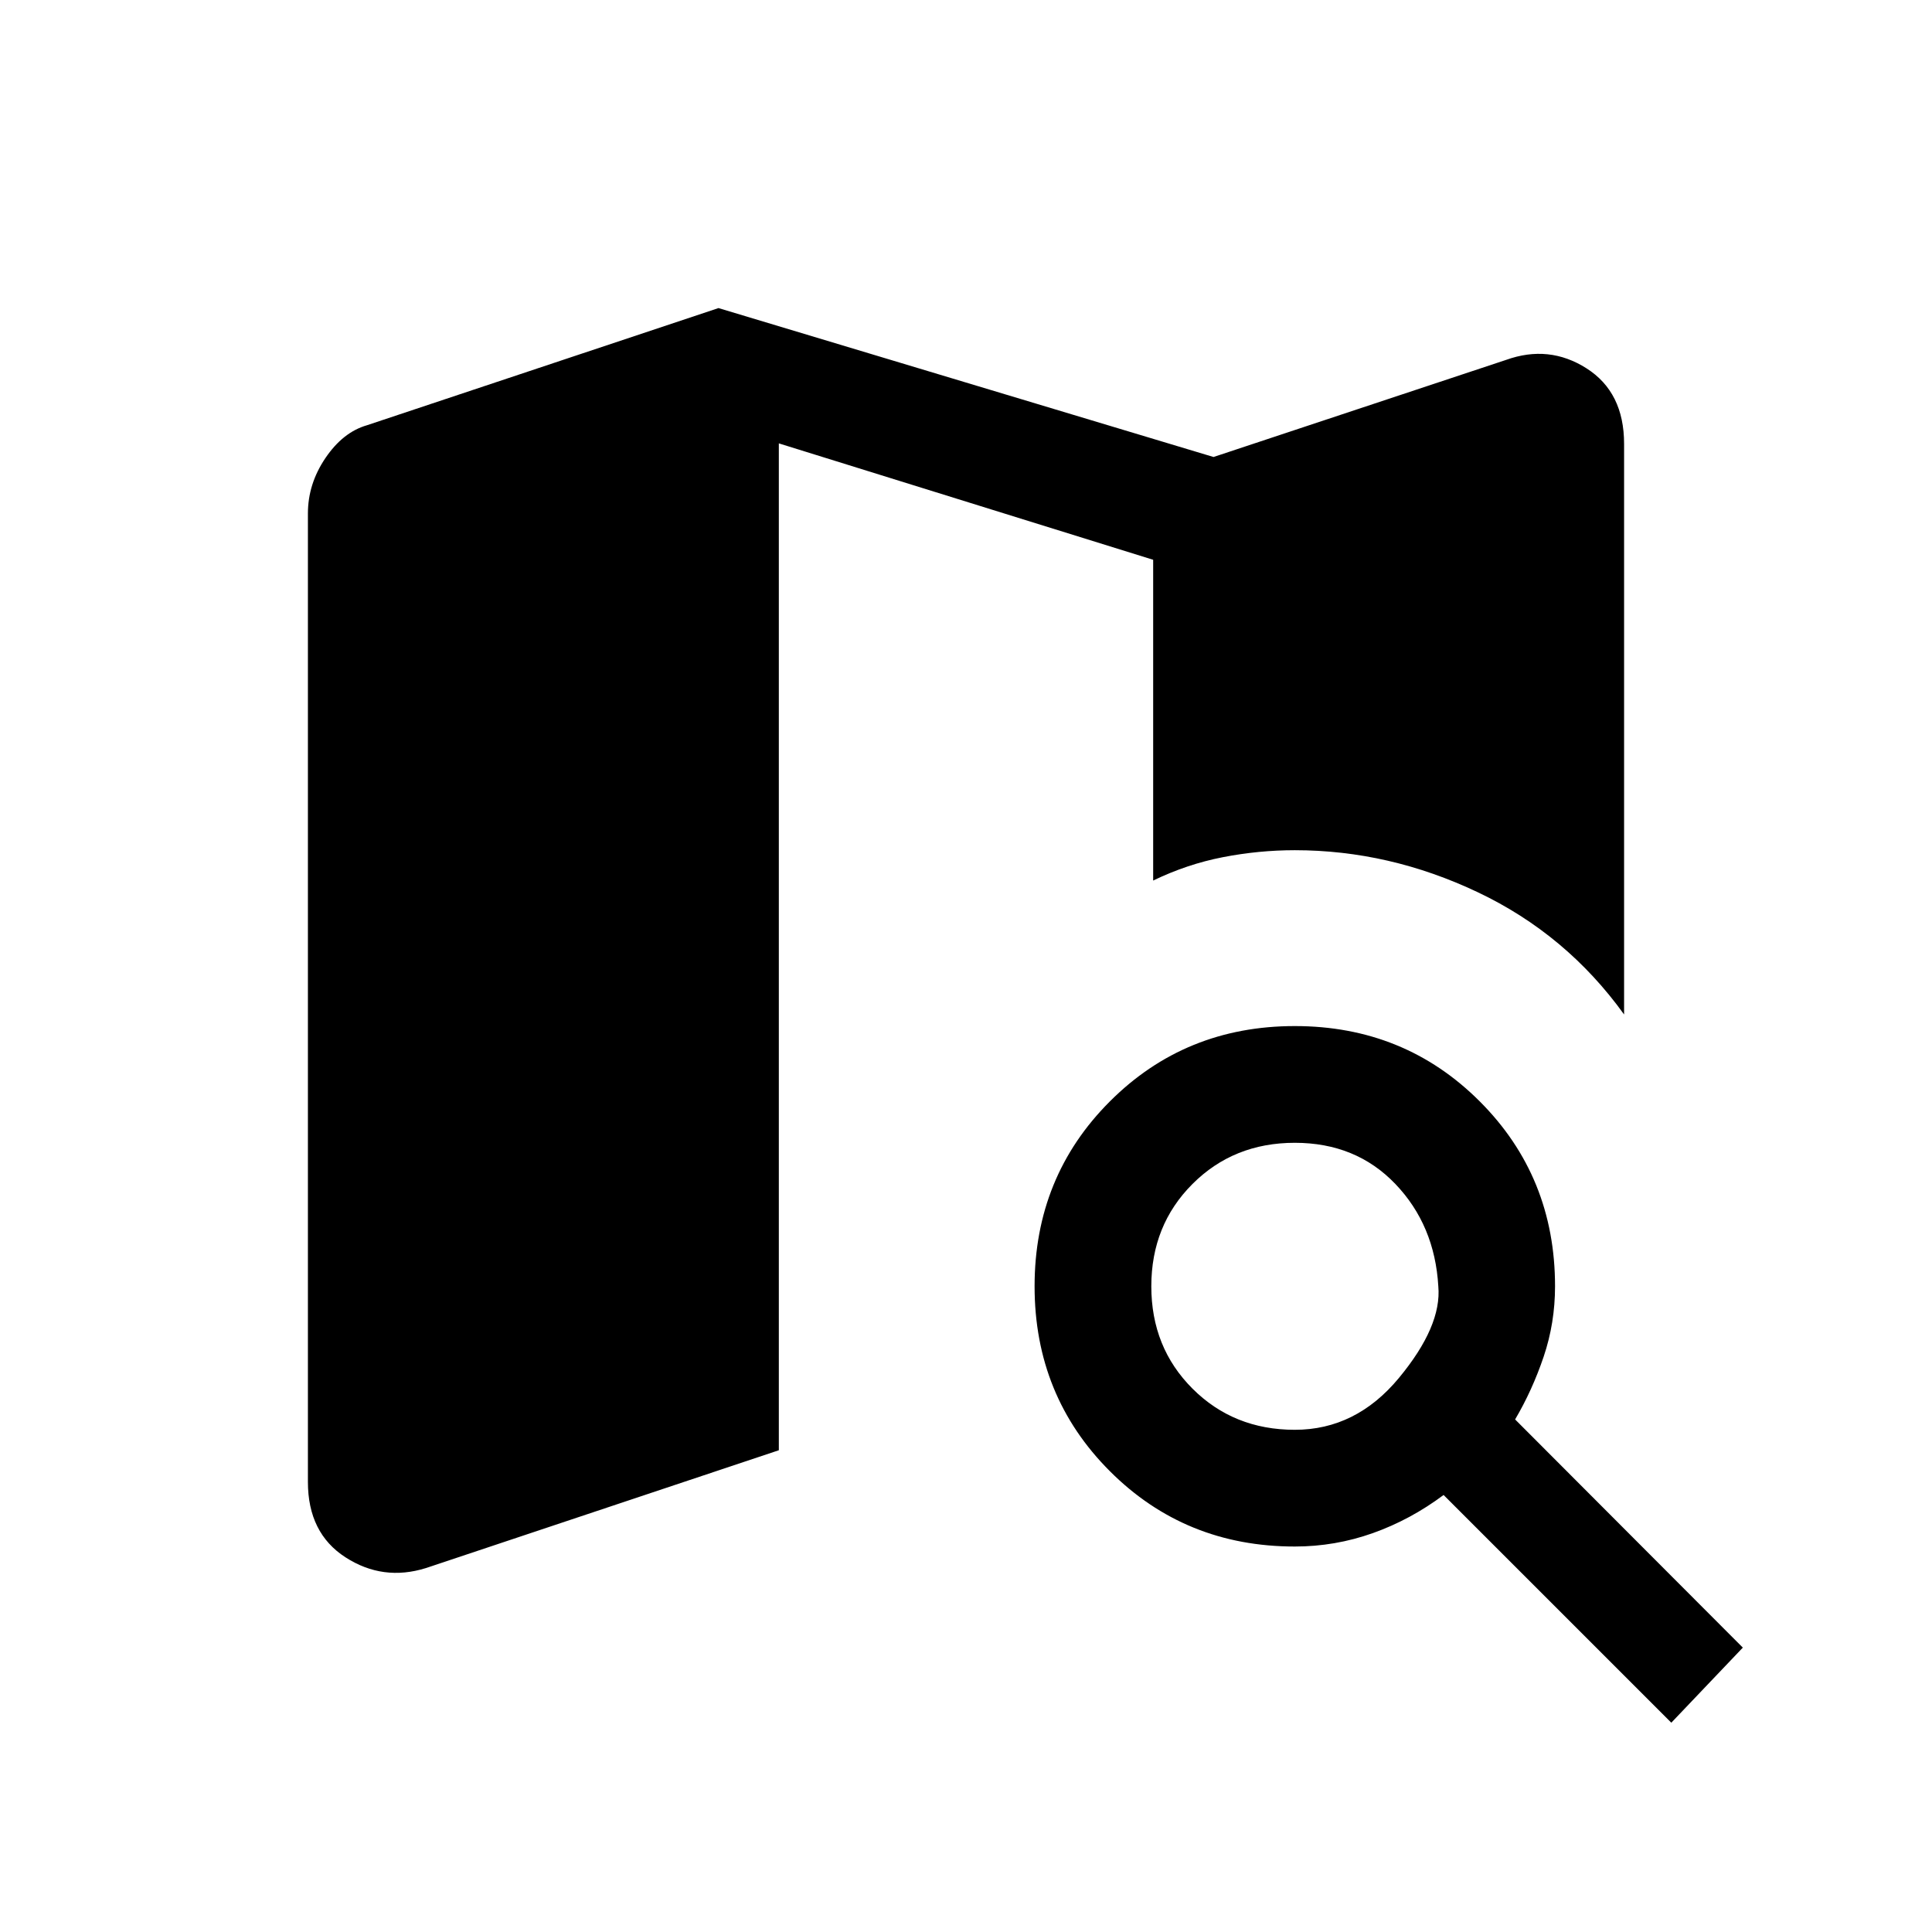 <svg xmlns="http://www.w3.org/2000/svg" height="20" viewBox="0 -960 960 960" width="20"><path d="M211.69-180.85q-21.38 6.7-40.04-5.34Q153-198.23 153-223.62v-481.23q0-14.69 8.69-27.53 8.69-12.85 20.62-16.31L357-806.92l246 74 145.31-48.23q21.38-7.7 40.04 4.19Q807-765.08 807-739.46v283.54q-28.69-39.85-72.69-60.73-44-20.89-90.93-20.89-17.84 0-35.69 3.46-17.84 3.46-34.69 11.62v-159.39l-186-57.84v500.31l-175.31 58.53ZM830.46-104 717.31-217.15q-16.46 12.3-35.19 18.96-18.74 6.65-38.74 6.65-54.46 0-91.88-37.42-37.42-37.42-37.42-91.89 0-54.46 37.42-91.88 37.42-37.42 91.88-37.42 54.47 0 91.89 37.42t37.42 91.88q0 18.23-5.65 34.97-5.66 16.73-14.19 31.19L866-141.31 830.46-104ZM643.38-249.54q30.39 0 51.74-25.77 21.34-25.77 19.57-45.54-1.77-30.38-21.34-50.84-19.58-20.46-49.97-20.46-30.38 0-50.84 20.46-20.46 20.46-20.46 50.84 0 30.39 20.46 50.85t50.84 20.46Z"/></svg>